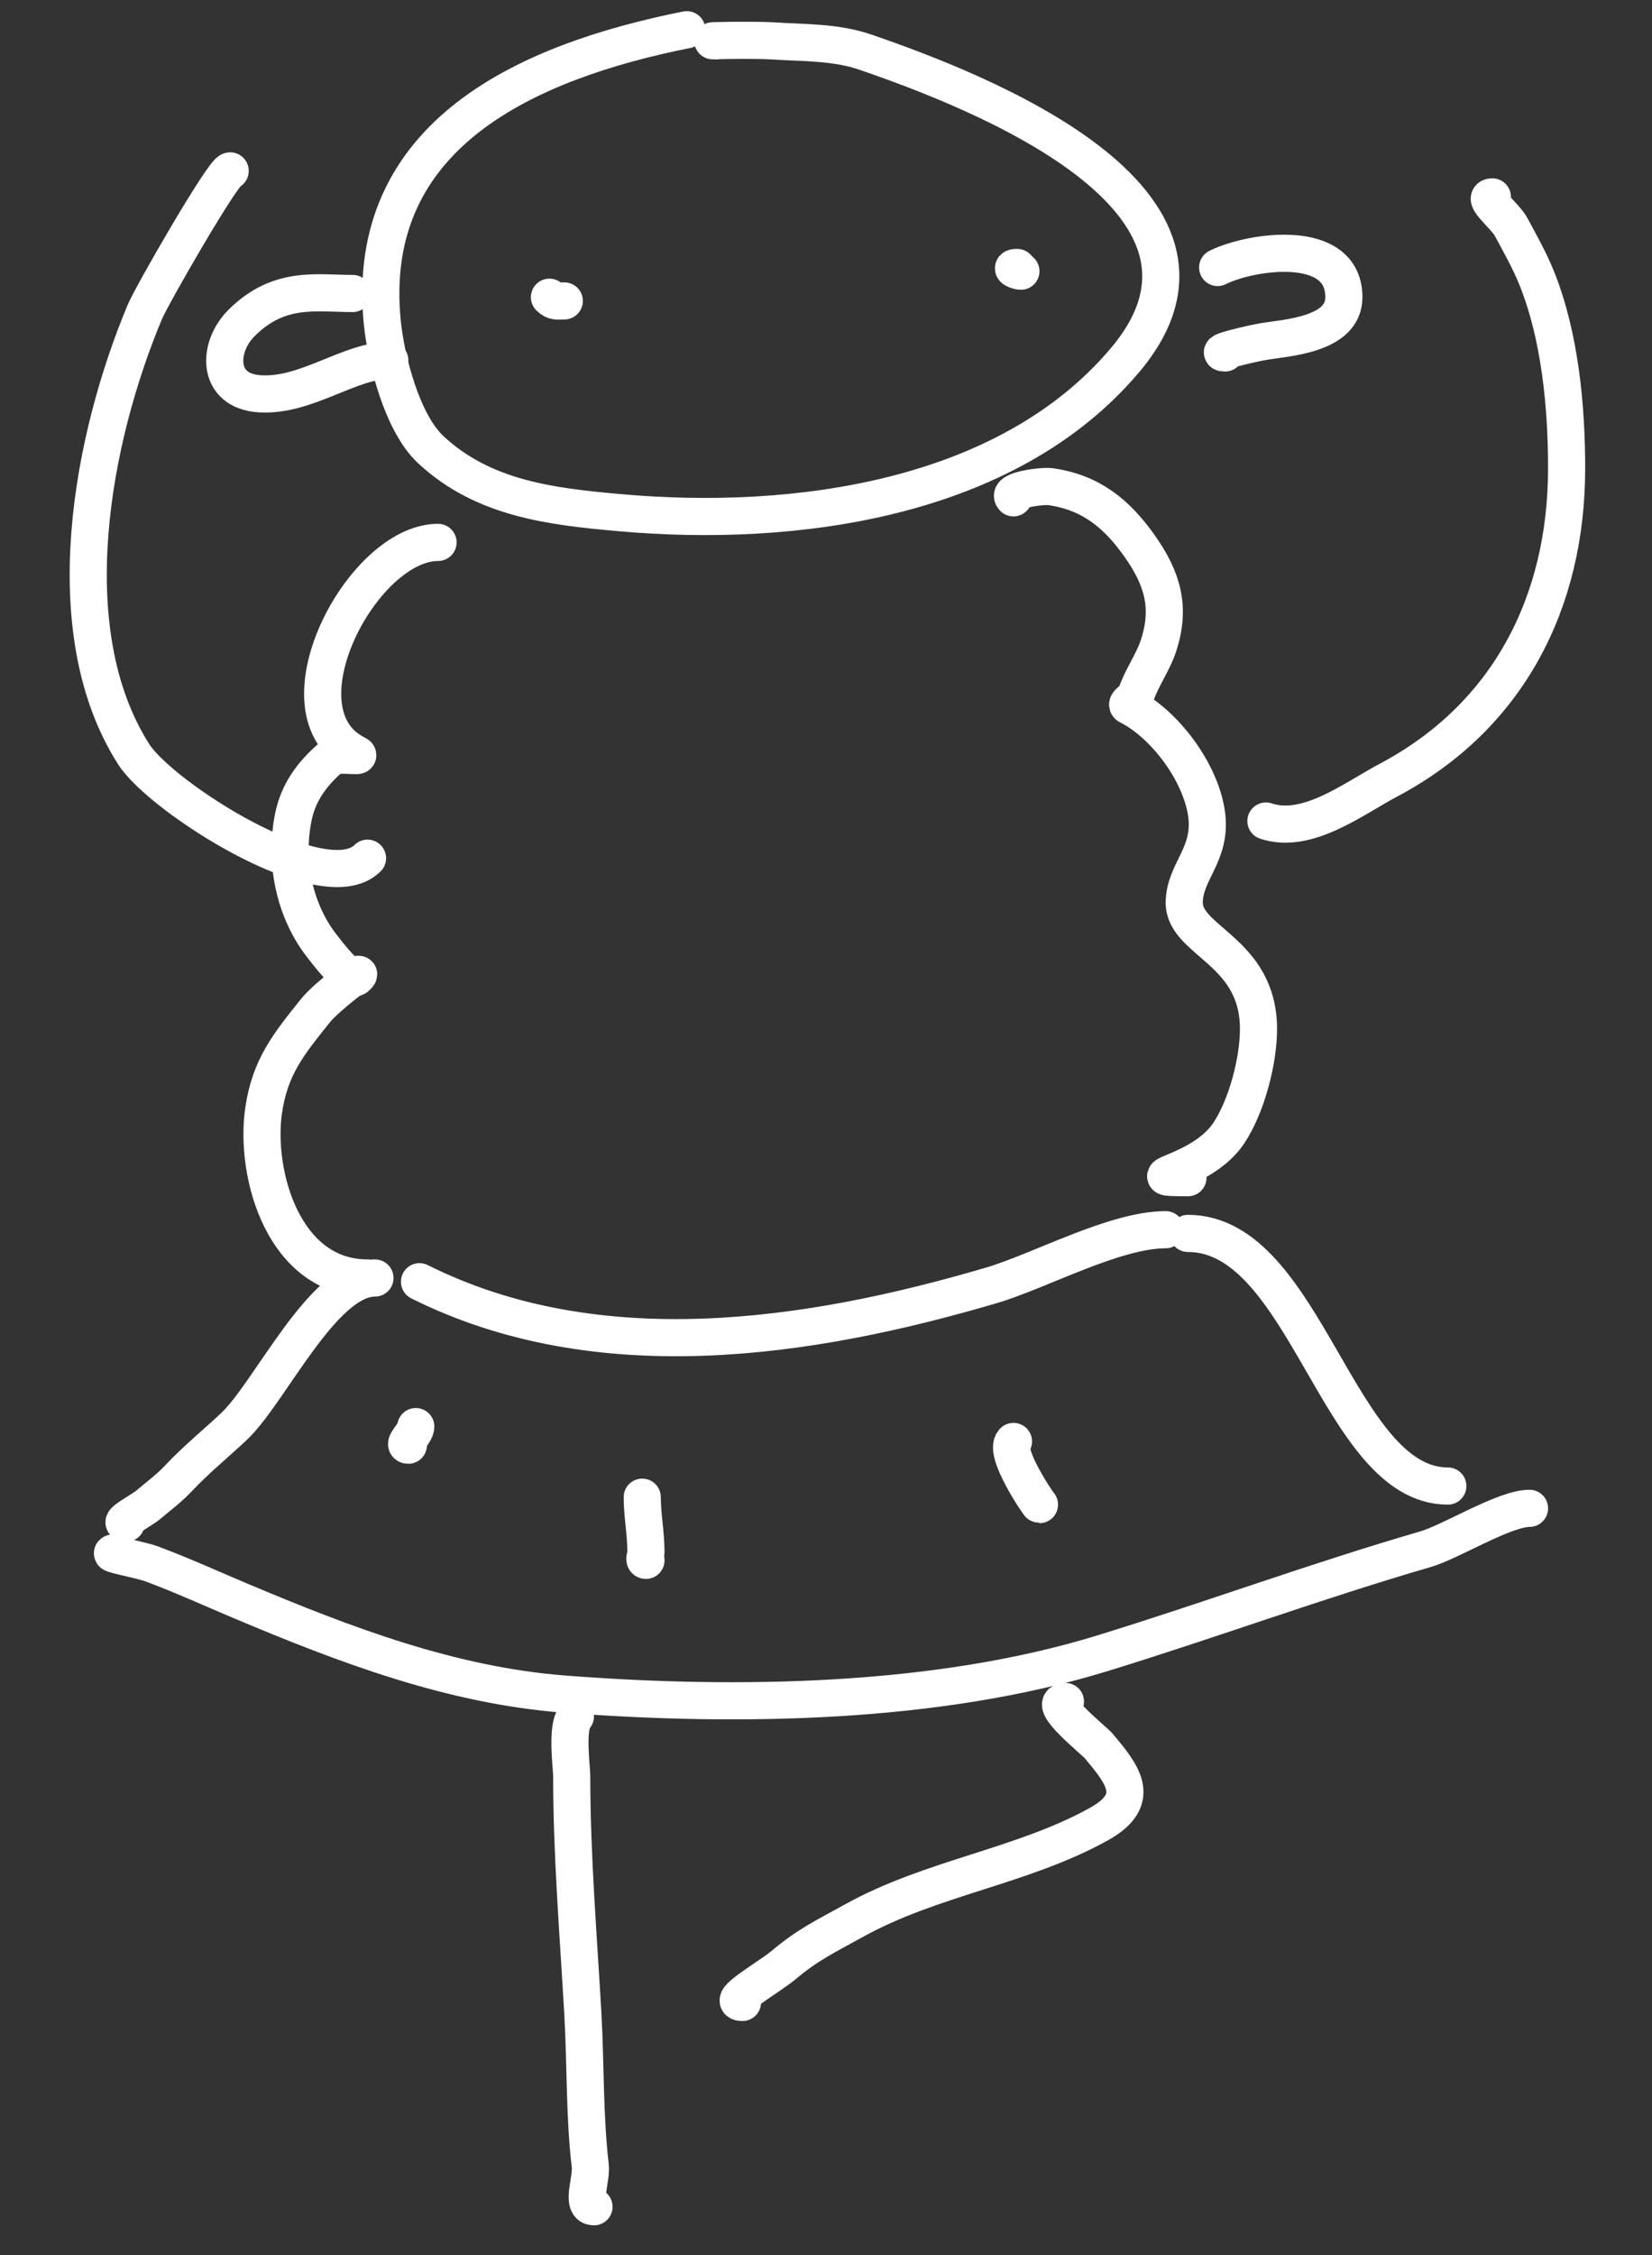 <svg xmlns="http://www.w3.org/2000/svg" viewBox="576 249.5 222.5 303.5" style="stroke-linejoin:round;stroke-linecap:round;fill:none;"><rect x="576" y="249.5" width="222.5" height="303.5" fill="#333333" stroke="none"/><path d="M668.5,253.5c-21.111,4.222 -43.627,13.885 -41,39.5c0.5,4.872 2.648,13.405 6.5,17c7.128,6.653 16.298,7.678 25.5,8.5c23.384,2.088 52.062,-1.664 68,-20.5c18.317,-21.647 -20.219,-36.432 -35,-41.5c-3.97,-1.361 -8.312,-1.23 -12.5,-1.5c-2.496,-0.161 -10.001,0 -7.499,0M650,289.5c0.666,0.666 1.102,0.5 2.001,0.5M713,285.5c-1.208,0 0.099,0.5 0.501,0.5M623.5,289c-4.955,0 -9.933,-1.067 -15,4c-3.229,3.229 -3.409,9.131 2.5,9.5c6.287,0.393 12.041,-4.5 17.501,-4.5M740,285.5c4.427,-2.213 17,-4.111 17,4c0,5.136 -7.826,5.44 -11,6c-1.713,0.302 -6.739,1.5 -4.999,1.5M635,322.5c-10.278,0 -22.26,22.87 -11,28.5c1.054,0.527 -2.613,-0.276 -3.5,0.5c-2.506,2.193 -4.334,4.671 -5,8c-1.203,6.017 0.124,12.655 4,17.5c0.34,0.425 3.645,4.855 4.5,4c1.675,-1.675 -4.02,2.65 -5.5,4.5c-3.569,4.461 -6.151,7.553 -7,13.5c-1.226,8.58 2.746,22.5 14.001,22.5M712.5,316.5c-1.008,-1.008 3.852,-1.664 5,-1.5c5.383,0.769 8.878,3.577 12,8c3.107,4.401 4.234,8.299 2.5,13.5c-0.725,2.175 -2.244,4.233 -3,6.5c-0.19,0.57 -1.537,1.231 -1,1.5c4.842,2.421 9.699,8.891 10.5,14.5c0.787,5.508 -3,7.788 -3,12c0,5.226 10,6.426 10,17c0,4.261 -1.587,10.38 -4,14c-3.744,5.616 -13.354,6 -5.499,6M626.5,421.5c-7.053,0 -14.132,15.436 -19,20c-2.495,2.339 -5.161,4.505 -7.5,7c-1.212,1.293 -2.648,2.356 -4,3.5c-0.994,0.841 -4.3,2.5 -2.999,2.5M736,415.5c15.93,0 20.189,34 35.001,34M591.5,458.5c-1.74,0 3.371,0.889 5,1.5c4.082,1.531 7.997,3.314 12,5c13.925,5.863 28.243,11.326 43.5,12.5c23.161,1.782 50.096,1.394 72.5,-5.5c14.607,-4.494 28.811,-9.735 43.5,-14c3.429,-0.996 10.601,-5.5 14.001,-5.5M632.5,422c24.045,12.022 52.484,7.711 77,0.5c6.561,-1.93 16.613,-7.5 23.501,-7.5M632,441.5c0,0.897 -1.896,2.5 -0.999,2.5M662.5,451c0,2.423 0.5,4.827 0.5,7.5c0,0.333 -0.332,1 0.001,1M712.5,443.5c-1.419,1.419 3.41,8.5 3.501,8.5M653.5,480.5c-1.282,1.282 -0.5,6.888 -0.5,8c0,10.661 0.892,21.353 1.5,32c0.391,6.836 0.203,13.729 1,20.5c0.215,1.824 -1.335,5.5 0.501,5.5M719.5,478.5c-2.753,0 3.892,5.27 4.5,6c3.154,3.785 5.992,7.171 0,10.5c-10.269,5.705 -22.553,7.196 -33,13c-3.76,2.089 -6.13,3.162 -9.5,6c-1.897,1.597 -7.979,5 -5.499,5M625.5,365c-5.84,5.84 -27.813,-8.206 -31.5,-14c-10.664,-16.758 -5.554,-42.678 1.5,-59.5c1,-2.385 10.598,-19 11.501,-19M746.5,360c5.574,1.858 11.783,-3.003 16.5,-5.5c16.13,-8.539 24,-23.93 24,-42c0,-8.31 -0.895,-17.737 -4,-25.5c-0.969,-2.422 -2.263,-4.703 -3.5,-7c-0.747,-1.387 -4.074,-4 -2.499,-4" style="stroke:#ffffff;stroke-width:5;"/></svg>
